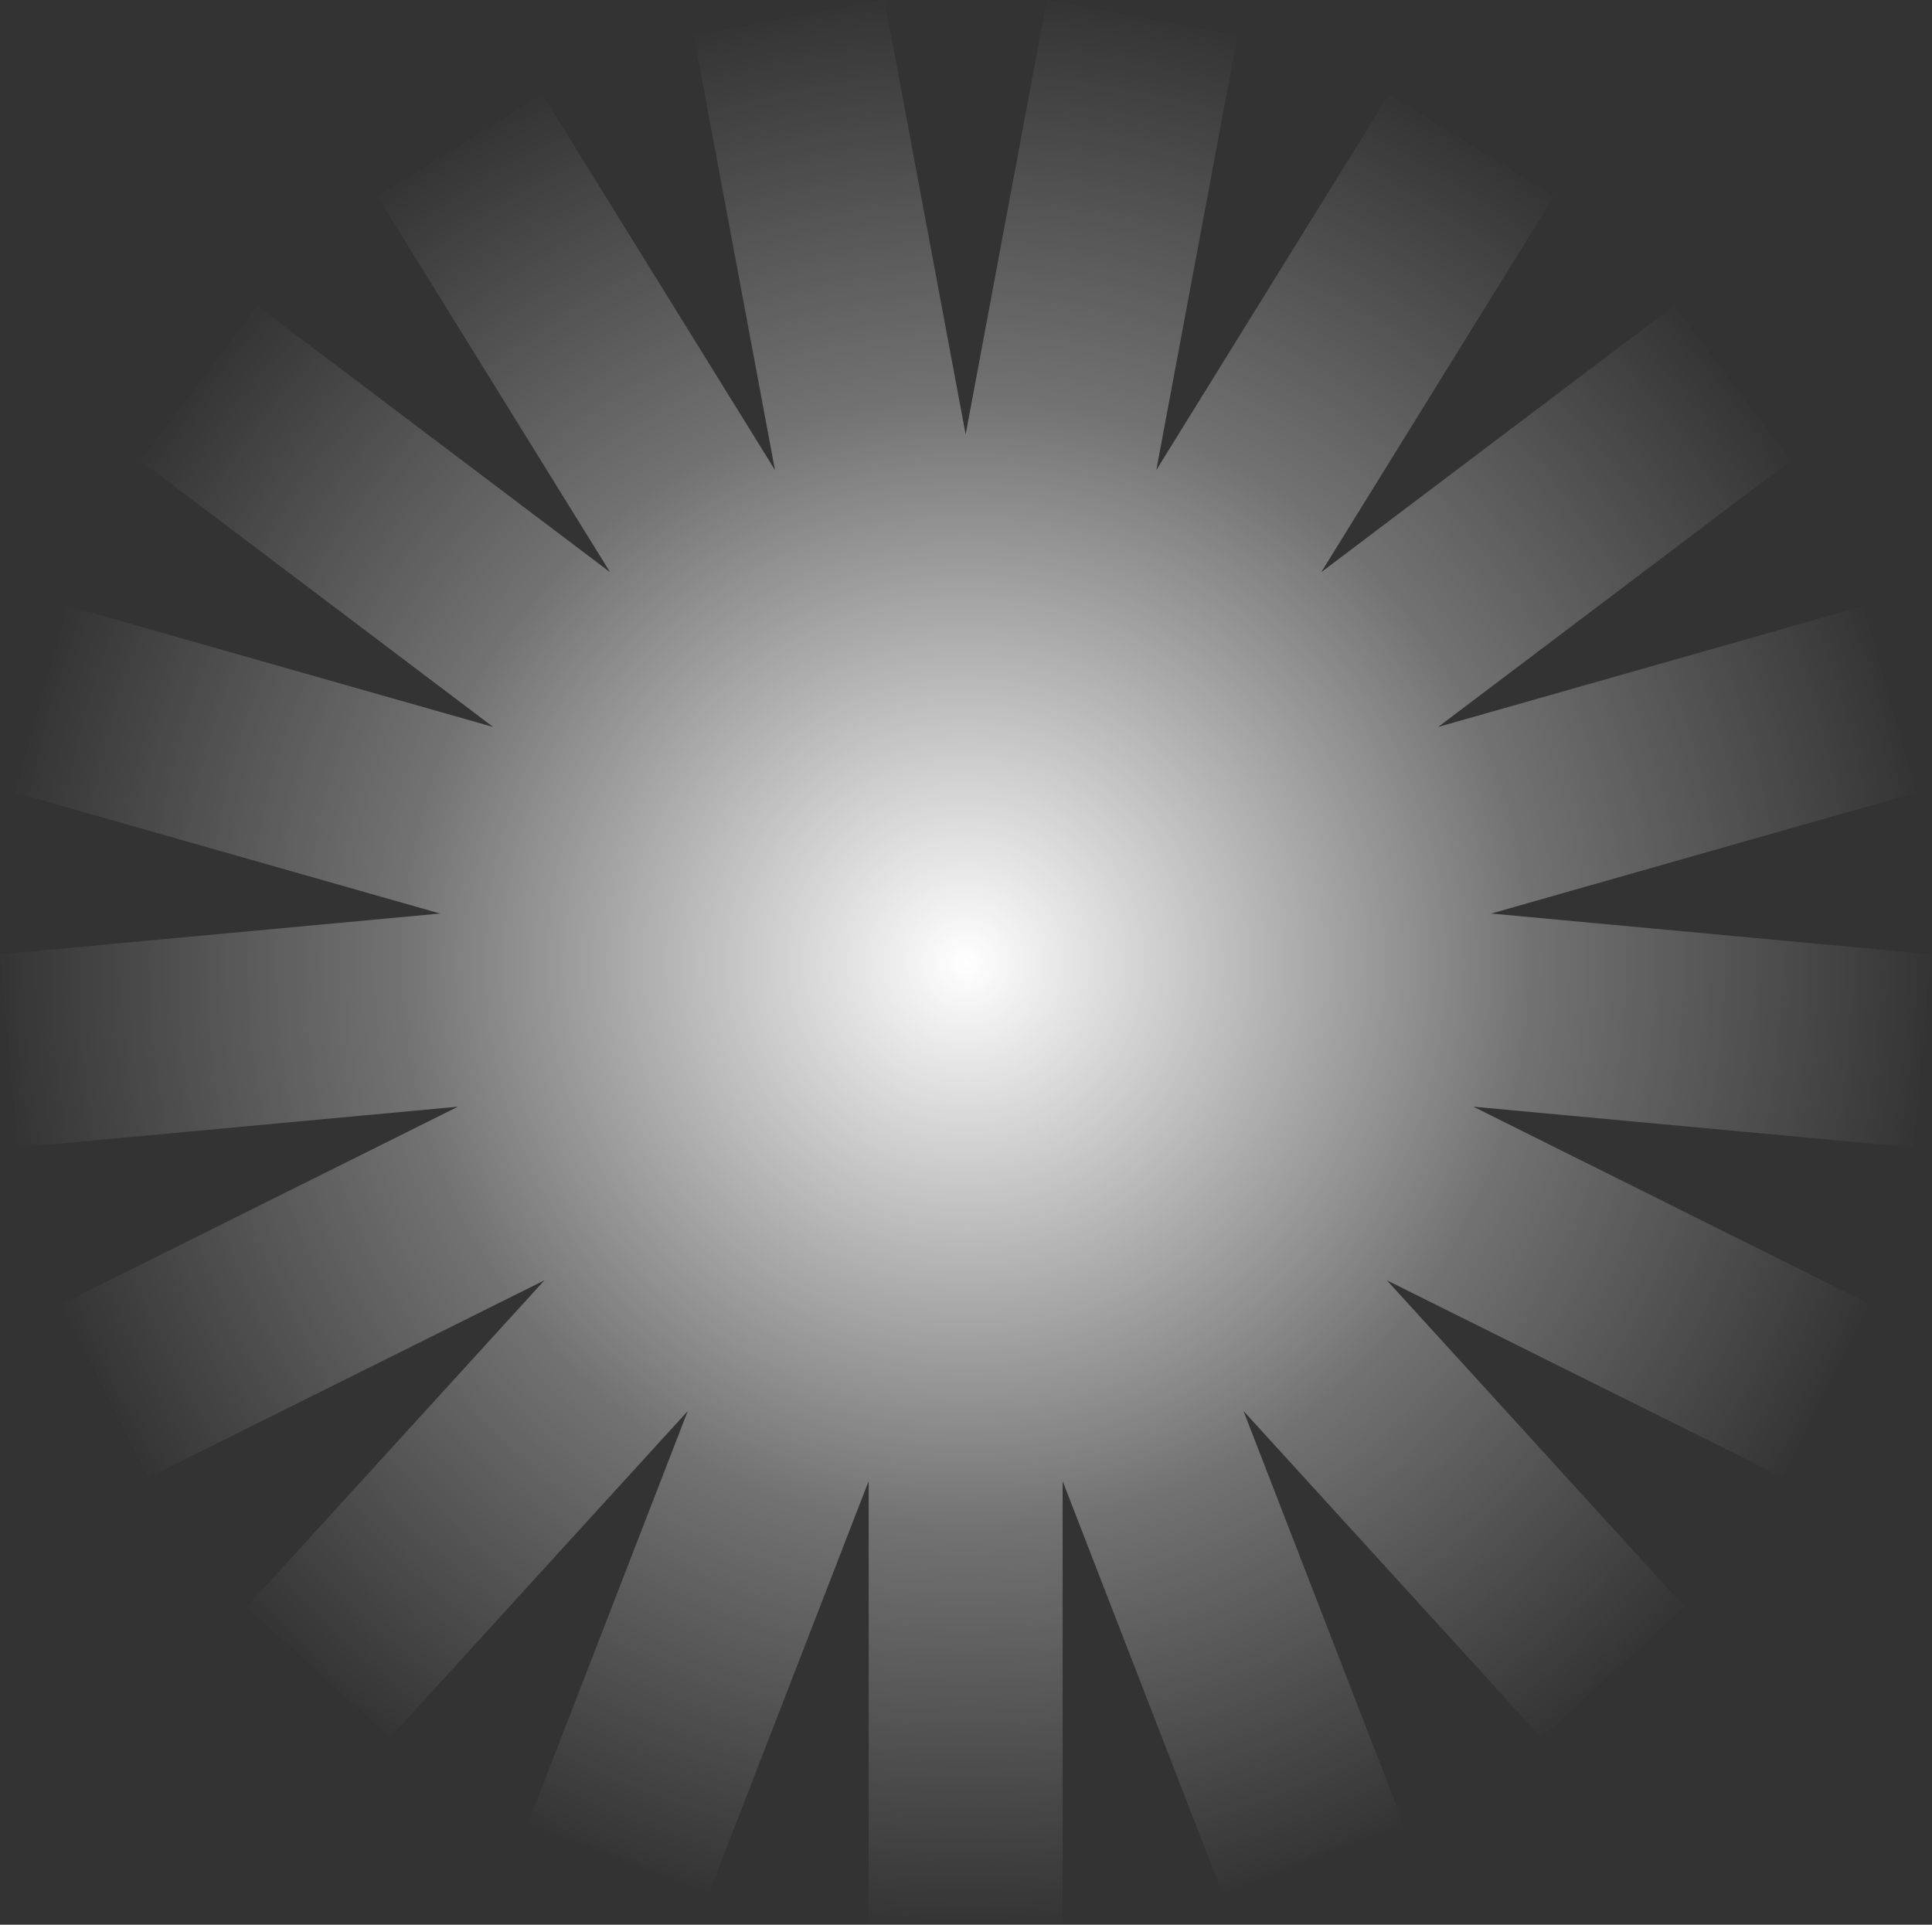 <?xml version="1.0" encoding="UTF-8" standalone="no"?><!DOCTYPE svg PUBLIC "-//W3C//DTD SVG 1.1//EN" "http://www.w3.org/Graphics/SVG/1.1/DTD/svg11.dtd"><svg width="100%" height="100%" viewBox="0 0 1064 1060" version="1.1" xmlns="http://www.w3.org/2000/svg" xmlns:xlink="http://www.w3.org/1999/xlink" xml:space="preserve" xmlns:serif="http://www.serif.com/" style="fill-rule:evenodd;clip-rule:evenodd;stroke-linejoin:round;stroke-miterlimit:2;"><rect x="0" y="0" width="1064" height="1060" fill="#333333" stroke="none"/><path d="M576.53,0l105.007,19.629l-44.725,239.258l128.135,-206.945l90.824,56.236l-128.134,206.945l194.239,-146.683l64.376,85.249l-194.239,146.682l234.111,-66.61l29.234,102.748l-234.11,66.61l242.363,22.458l-9.857,106.37l-242.363,-22.459l217.884,108.494l-47.616,95.626l-217.884,-108.494l163.979,179.877l-78.945,71.967l-163.979,-179.876l87.927,226.966l-99.612,38.589l-87.927,-226.965l0,243.402l-106.825,-0l-0,-243.402l-87.927,226.965l-99.612,-38.589l87.927,-226.966l-163.979,179.876l-78.944,-71.967l163.978,-179.877l-217.884,108.494l-47.616,-95.626l217.884,-108.494l-242.363,22.459l-9.857,-106.37l242.364,-22.458l-234.111,-66.61l29.235,-102.748l234.11,66.61l-194.239,-146.682l64.376,-85.249l194.239,146.683l-128.134,-206.945l90.825,-56.236l128.134,206.945l-44.725,-239.258l105.007,-19.629l44.725,239.257l44.724,-239.257Z" style="fill:url(#_Radial1);"/><defs><radialGradient id="_Radial1" cx="0" cy="0" r="1" gradientUnits="userSpaceOnUse" gradientTransform="matrix(536.13,-1.307,-1.3101e-13,535.525,531.806,530.277)"><stop offset="0" style="stop-color:#fff;stop-opacity:1"/><stop offset="0.58" style="stop-color:#fff;stop-opacity:0.31"/><stop offset="1" style="stop-color:#fff;stop-opacity:0"/></radialGradient></defs></svg>